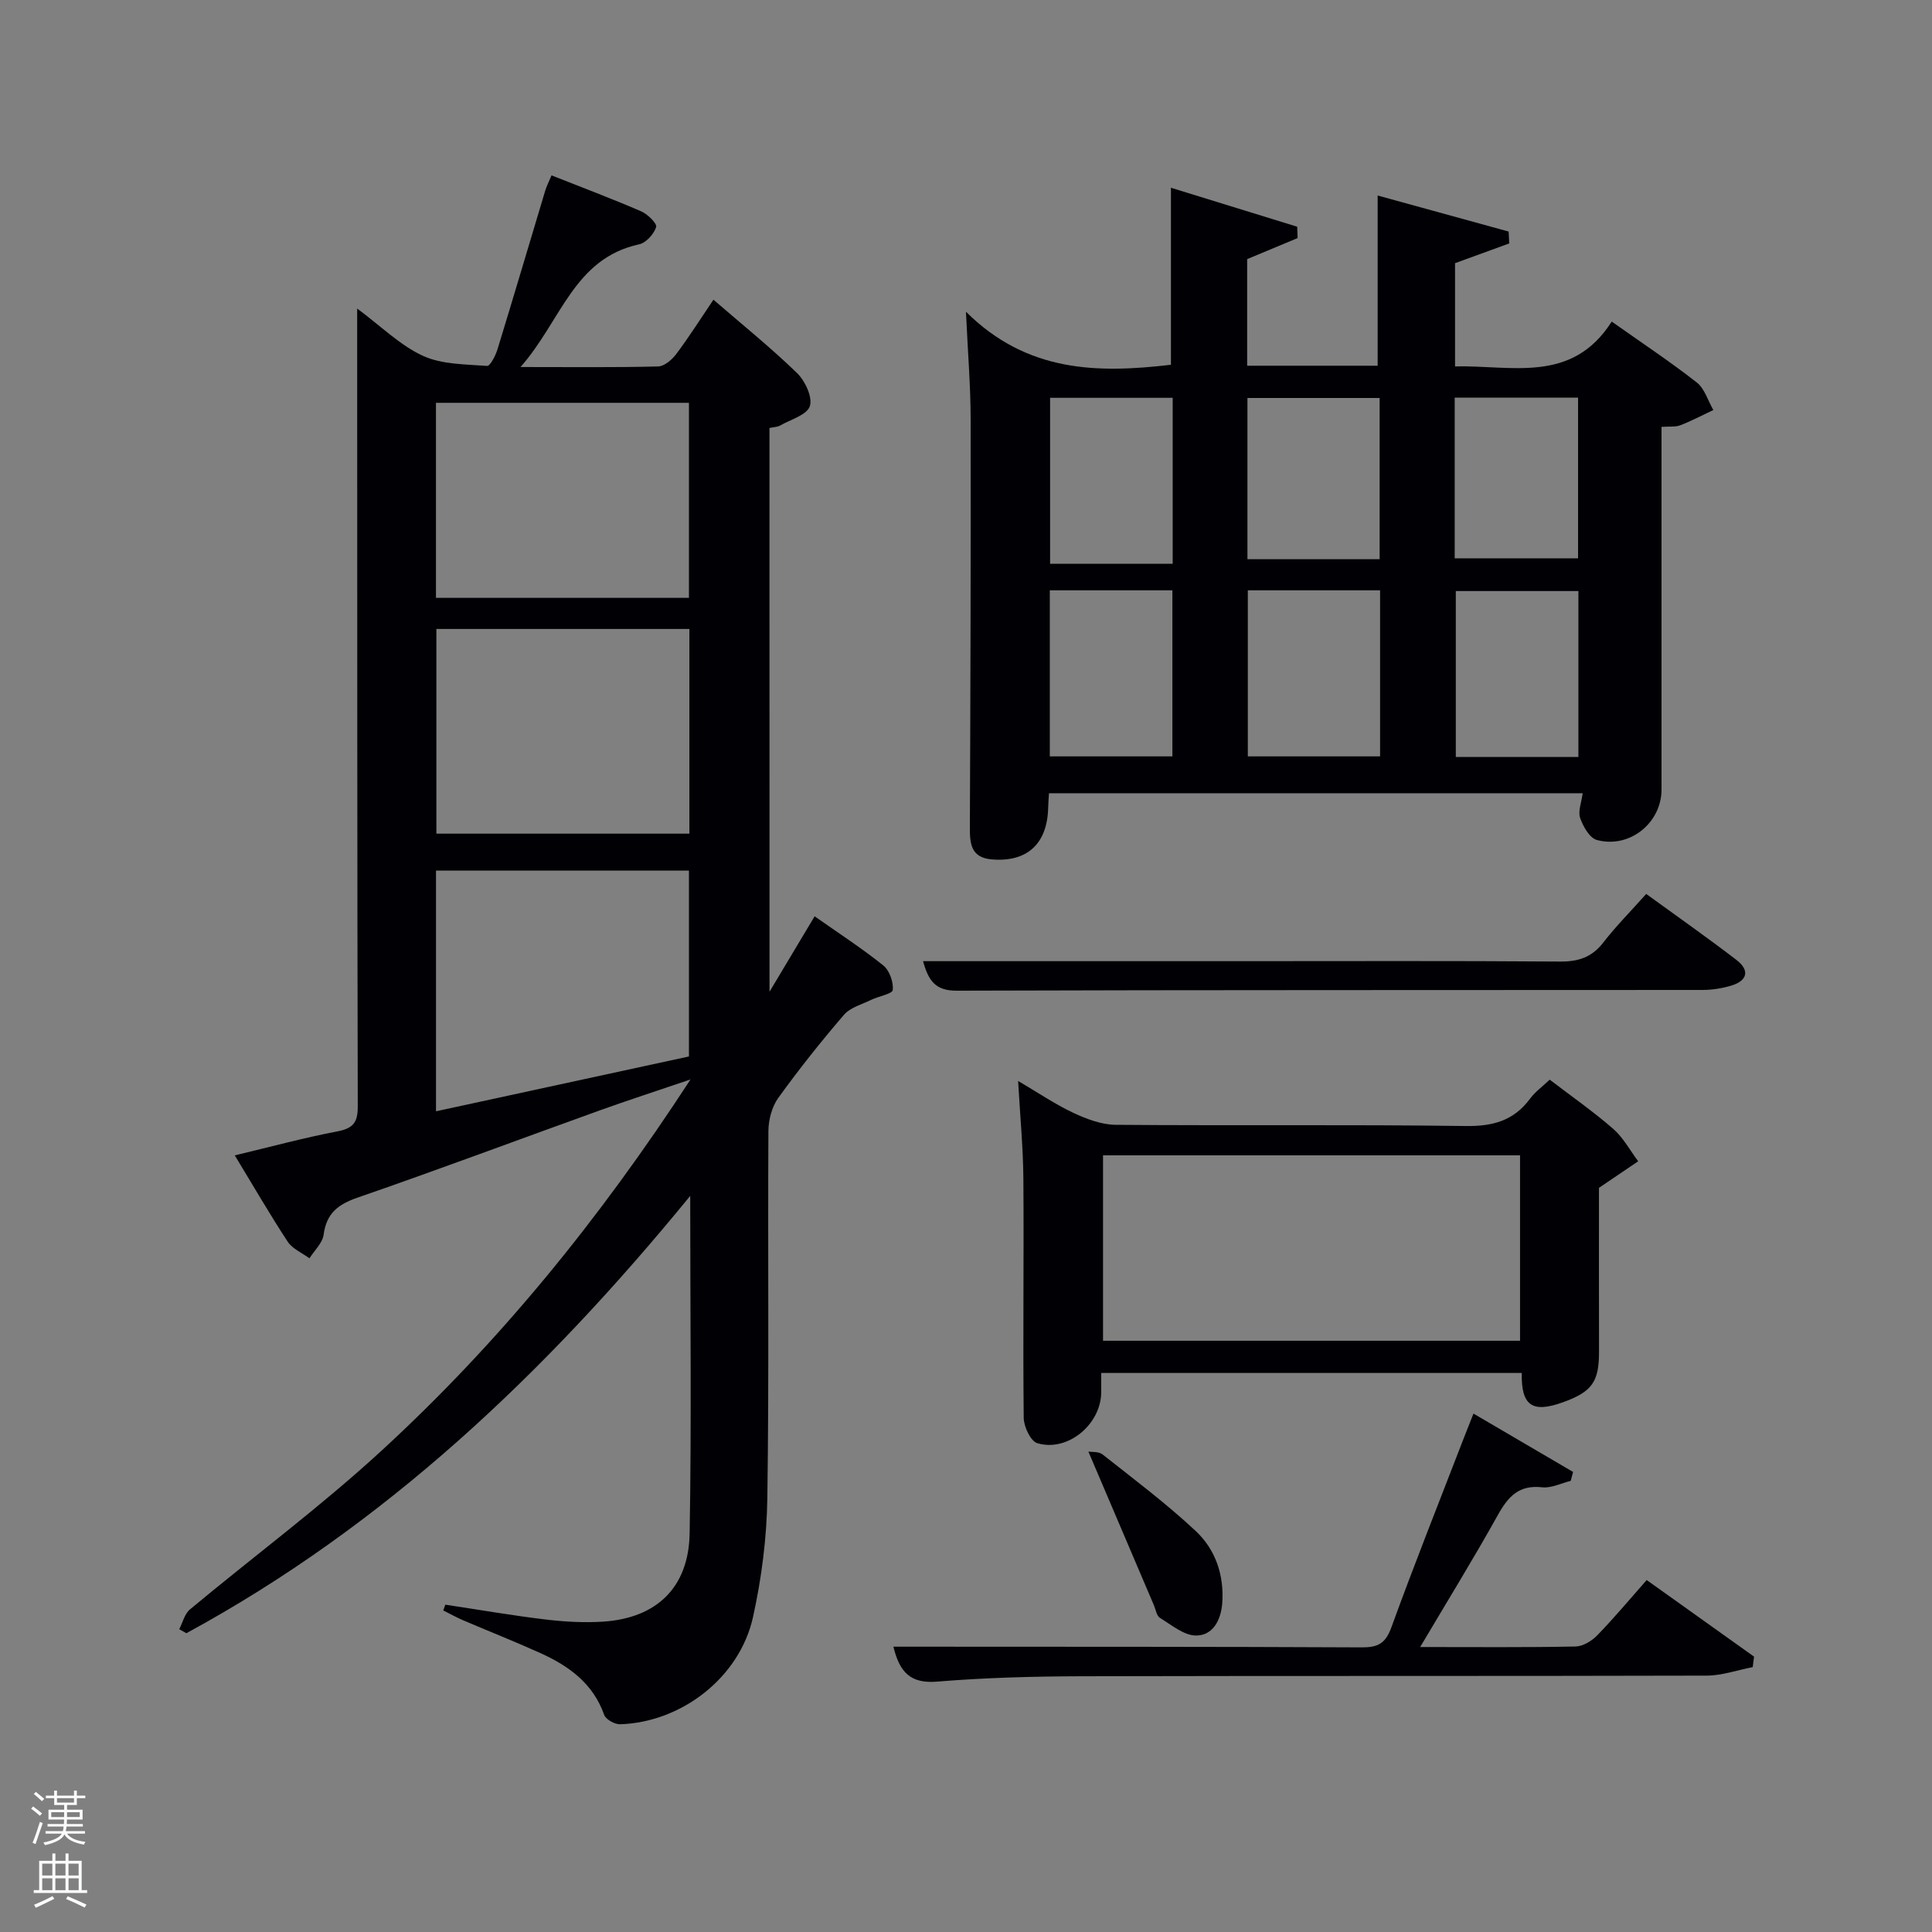 <svg enable-background="new 0 0 400 400" viewBox="0 0 400 400" xmlns="http://www.w3.org/2000/svg"><rect x="0" y="0" width="400" height="400" fill="#808080" stroke="none"/><path d="m6.44 374.46.42-.45c.65.47 1.27.95 1.85 1.44l-.45.49c-.65-.56-1.25-1.06-1.82-1.48m.93 7.33-.63-.26c.55-1.36 1.05-2.8 1.52-4.33.19.1.38.19.59.27-.46 1.29-.95 2.73-1.48 4.32m-.38-10.38.44-.42c.43.34 1.01.82 1.74 1.44l-.49.49c-.53-.51-1.09-1.01-1.69-1.51m2.5.35h1.72v-1.04h.59v1.04h3.52v-1.04h.59v1.04h1.75v.53h-1.75v1.42h-2.03v.97h3.22v2.03h-3.24c0 .35-.01.66-.03.93h3.32v.53h-3.37c-.03.27-.08.58-.15.94h3.96v.53h-3.71c.67.92 1.93 1.48 3.79 1.68-.13.24-.23.44-.29.59-2.13-.38-3.48-1.08-4.04-2.12-.43.97-1.77 1.72-4.03 2.23-.09-.19-.2-.37-.33-.55 2.1-.42 3.37-1.03 3.81-1.83h-3.36v-.53h3.58c.08-.29.13-.61.16-.94h-3.33v-.53h3.39c.02-.27.04-.58.04-.93h-3.23v-2.03h3.25v-.97h-2.07v-1.42h-1.73zm1.12 3.44v1h2.65c.01-.3.02-.44.02-.4v-.25-.35zm1.19-2h3.52v-.91h-3.52zm4.71 2h-2.63v.59c0 .15-.01.28-.01.4h2.64z" fill="#fafbfc"/><path d="m13.56 383.74h.63v1.52h2.72v6.07h1.13v.6h-11.06v-.6h1.13v-6.07h2.73v-1.52h.63v1.52h2.1v-1.52zm-2.69 8.83.38.56c-1.24.63-2.53 1.25-3.85 1.85-.1-.21-.21-.42-.34-.63 1.36-.55 2.63-1.15 3.81-1.78m-2.13-4.27h2.1v-2.45h-2.1zm0 3.04h2.1v-2.46h-2.1zm2.72-3.04h2.1v-2.45h-2.1zm0 3.04h2.1v-2.46h-2.1zm6.07 3.6c-1.41-.71-2.7-1.3-3.86-1.78l.35-.56c1.45.62 2.75 1.19 3.88 1.72zm-1.25-9.09h-2.1v2.45h2.1zm-2.09 5.49h2.1v-2.46h-2.1z" fill="#fafbfc"/><g fill="#010105"><path d="m159.32 205.33c3.48-5.82 6.27-10.49 9.34-15.62 4.84 3.41 9.7 6.56 14.2 10.16 1.29 1.03 2.14 3.43 1.98 5.09-.08.82-2.95 1.3-4.5 2.06-1.93.94-4.3 1.57-5.6 3.08-4.77 5.55-9.34 11.29-13.62 17.23-1.32 1.84-2.01 4.53-2.03 6.84-.14 25.33.15 50.66-.22 75.98-.12 8.24-1.19 16.61-2.97 24.66-2.77 12.5-14.79 21.78-27.52 22.18-1.11.03-2.95-1-3.29-1.94-2.31-6.54-7.34-10.15-13.24-12.81-5.3-2.4-10.72-4.53-16.06-6.82-1.37-.59-2.68-1.33-4.02-2 .14-.4.29-.79.43-1.19 6.92 1.04 13.81 2.24 20.76 3.07 3.95.47 7.99.7 11.95.44 11.02-.74 17.67-7.04 17.87-18.25.41-22.79.12-45.6.12-69.89-30.09 36.8-63.29 68.26-104.31 90.54-.49-.28-.98-.55-1.48-.83.72-1.39 1.11-3.18 2.22-4.1 13.17-10.97 26.98-21.21 39.57-32.78 24.37-22.37 45.15-47.89 64.06-76.94-7.13 2.43-13 4.32-18.8 6.41-16.71 6.01-33.34 12.25-50.12 18.05-4.08 1.41-6.45 3.27-7.04 7.68-.23 1.73-1.91 3.27-2.93 4.89-1.53-1.13-3.53-1.96-4.51-3.45-3.73-5.68-7.13-11.57-10.95-17.86 7.37-1.76 14.22-3.63 21.16-4.95 3.24-.62 4.31-1.75 4.3-5.12-.12-51.99-.11-103.98-.12-155.97 0-2.76 0-5.52 0-9.29 5.06 3.76 8.94 7.65 13.61 9.79 3.94 1.81 8.8 1.74 13.28 2.09.64.05 1.76-2.13 2.16-3.44 3.36-10.94 6.59-21.91 9.89-32.87.27-.91.73-1.76 1.3-3.14 6.35 2.51 12.52 4.83 18.57 7.45 1.34.58 3.32 2.55 3.09 3.25-.48 1.45-2.08 3.26-3.51 3.57-13.57 2.95-16.13 15.84-24.57 25.41 10.62 0 19.55.11 28.48-.12 1.29-.03 2.87-1.39 3.75-2.56 2.59-3.44 4.9-7.1 7.71-11.26 5.94 5.14 11.87 9.91 17.31 15.19 1.67 1.62 3.25 4.99 2.65 6.85-.59 1.82-3.98 2.77-6.18 4.02-.54.31-1.26.3-2.18.5.01 38.47.01 76.88.01 116.72zm-16.68 13.4c0-13.34 0-25.91 0-38.48-17.63 0-34.9 0-52.37 0v49.83c17.64-3.83 34.96-7.58 52.37-11.35zm-52.29-88.51v42.38h52.38c0-14.32 0-28.24 0-42.38-17.51 0-34.76 0-52.38 0zm52.29-6.44c0-13.78 0-27.15 0-40.38-17.73 0-35.1 0-52.38 0v40.38z"/><path d="m327.68 164.23c-37.01 0-73.61 0-110.5 0-.07 1.17-.15 2.12-.17 3.08-.2 7.43-4.39 11.24-11.68 10.62-4.37-.37-4.55-3.34-4.53-6.79.12-28.15.21-56.31.16-84.46-.01-6.74-.57-13.49-.97-22.14 12.63 12.57 27.23 12.77 42.44 10.98 0-11.86 0-24.03 0-36.65 8.71 2.69 17.42 5.38 26.14 8.07.03.78.06 1.56.09 2.35-3.45 1.44-6.9 2.88-10.45 4.36v22.07h27.02c0-11.42 0-22.93 0-35.24 8.72 2.4 17.92 4.93 27.12 7.46.04.82.08 1.64.12 2.46-3.67 1.34-7.33 2.67-11.22 4.09v21.37c11.74-.28 24.18 3.67 32.44-9.28 6.37 4.5 12.16 8.34 17.6 12.6 1.64 1.28 2.32 3.78 3.44 5.71-2.28 1.07-4.51 2.26-6.85 3.16-1.01.39-2.23.21-3.88.33v5.62c0 23.16.01 46.32 0 69.47 0 6.9-6.6 12.27-13.39 10.44-1.5-.4-2.85-2.81-3.46-4.57-.48-1.37.28-3.19.53-5.11zm-69.33-42.01v34.38h27.38c0-11.65 0-22.91 0-34.38-9.18 0-18.1 0-27.38 0zm27.29-6.44c0-11.45 0-22.49 0-33.38-9.4 0-18.45 0-27.37 0v33.38zm-42.85-33.42c-8.8 0-17.17 0-25.38 0v34.36h25.38c0-11.52 0-22.77 0-34.36zm-25.44 39.86v34.38h25.38c0-11.65 0-22.91 0-34.38-8.51 0-16.77 0-25.38 0zm109.44.15c-8.81 0-17.19 0-25.38 0v34.35h25.38c0-11.53 0-22.78 0-34.35zm-25.61-6.78h25.54c0-11.33 0-22.25 0-33.27-8.65 0-17.02 0-25.54 0z"/><path d="m320.85 223.53c4.55 3.48 9.04 6.61 13.15 10.19 2.09 1.82 3.47 4.45 5.17 6.71-2.34 1.59-4.68 3.17-8.12 5.5 0 10.24-.02 22.01.01 33.79.02 6.37-1.39 8.42-7.51 10.62-6.33 2.27-8.61.69-8.49-6.08-28.89 0-57.77 0-87.07 0 0 1.55.02 2.84 0 4.13-.12 6.6-7.02 12.29-13.24 10.4-1.38-.42-2.78-3.42-2.8-5.24-.18-16.48.05-32.96-.07-49.44-.05-6.46-.67-12.92-1.09-20.31 4.2 2.47 7.68 4.84 11.45 6.61 2.73 1.28 5.83 2.45 8.78 2.47 24.14.2 48.28-.08 72.41.25 5.64.08 9.97-1.09 13.35-5.66 1.05-1.42 2.57-2.51 4.07-3.94zm-92.48 15.67v38.39h86.34c0-13.01 0-25.6 0-38.39-28.86 0-57.45 0-86.34 0z"/><path d="m294.03 341c11.53 0 21.86.1 32.17-.11 1.53-.03 3.37-1.15 4.5-2.32 3.46-3.56 6.64-7.38 10.23-11.44 7.55 5.39 14.89 10.63 22.23 15.86-.09.72-.19 1.44-.28 2.17-3.18.61-6.35 1.75-9.53 1.76-43.14.12-86.28.02-129.42.13-9.97.03-19.97.29-29.89 1.11-5.51.46-7.78-1.9-9.07-7.23h5.53c30.48.02 60.96-.01 91.44.14 3.3.02 4.9-.78 6.11-4.09 4.7-12.95 9.81-25.75 14.77-38.61.64-1.67 1.31-3.33 2.25-5.7 7.21 4.23 13.92 8.15 20.62 12.08-.16.62-.32 1.23-.49 1.85-1.98.48-4.02 1.54-5.91 1.33-4.8-.55-7.04 1.91-9.17 5.73-5 8.98-10.39 17.72-16.09 27.34z"/><path d="m191.11 199h65.41c22.16 0 44.31-.09 66.47.08 3.83.03 6.61-.9 8.98-3.97 2.62-3.39 5.67-6.45 8.86-10.03 6.41 4.66 12.65 9.03 18.69 13.67 2.81 2.16 2.27 4.32-1.14 5.33-1.88.55-3.91.88-5.87.88-51.47.05-102.95-.02-154.42.15-4.37.02-5.85-1.98-6.98-6.11z"/><path d="m225.34 300.54c.6.11 2.1-.07 2.94.59 6.52 5.15 13.19 10.16 19.24 15.81 4.12 3.84 5.96 9.16 5.53 14.99-.26 3.48-1.92 6.68-5.41 6.69-2.5.01-5.09-2.19-7.48-3.65-.7-.43-.88-1.73-1.27-2.65-4.42-10.35-8.83-20.7-13.55-31.78z"/></g></svg>